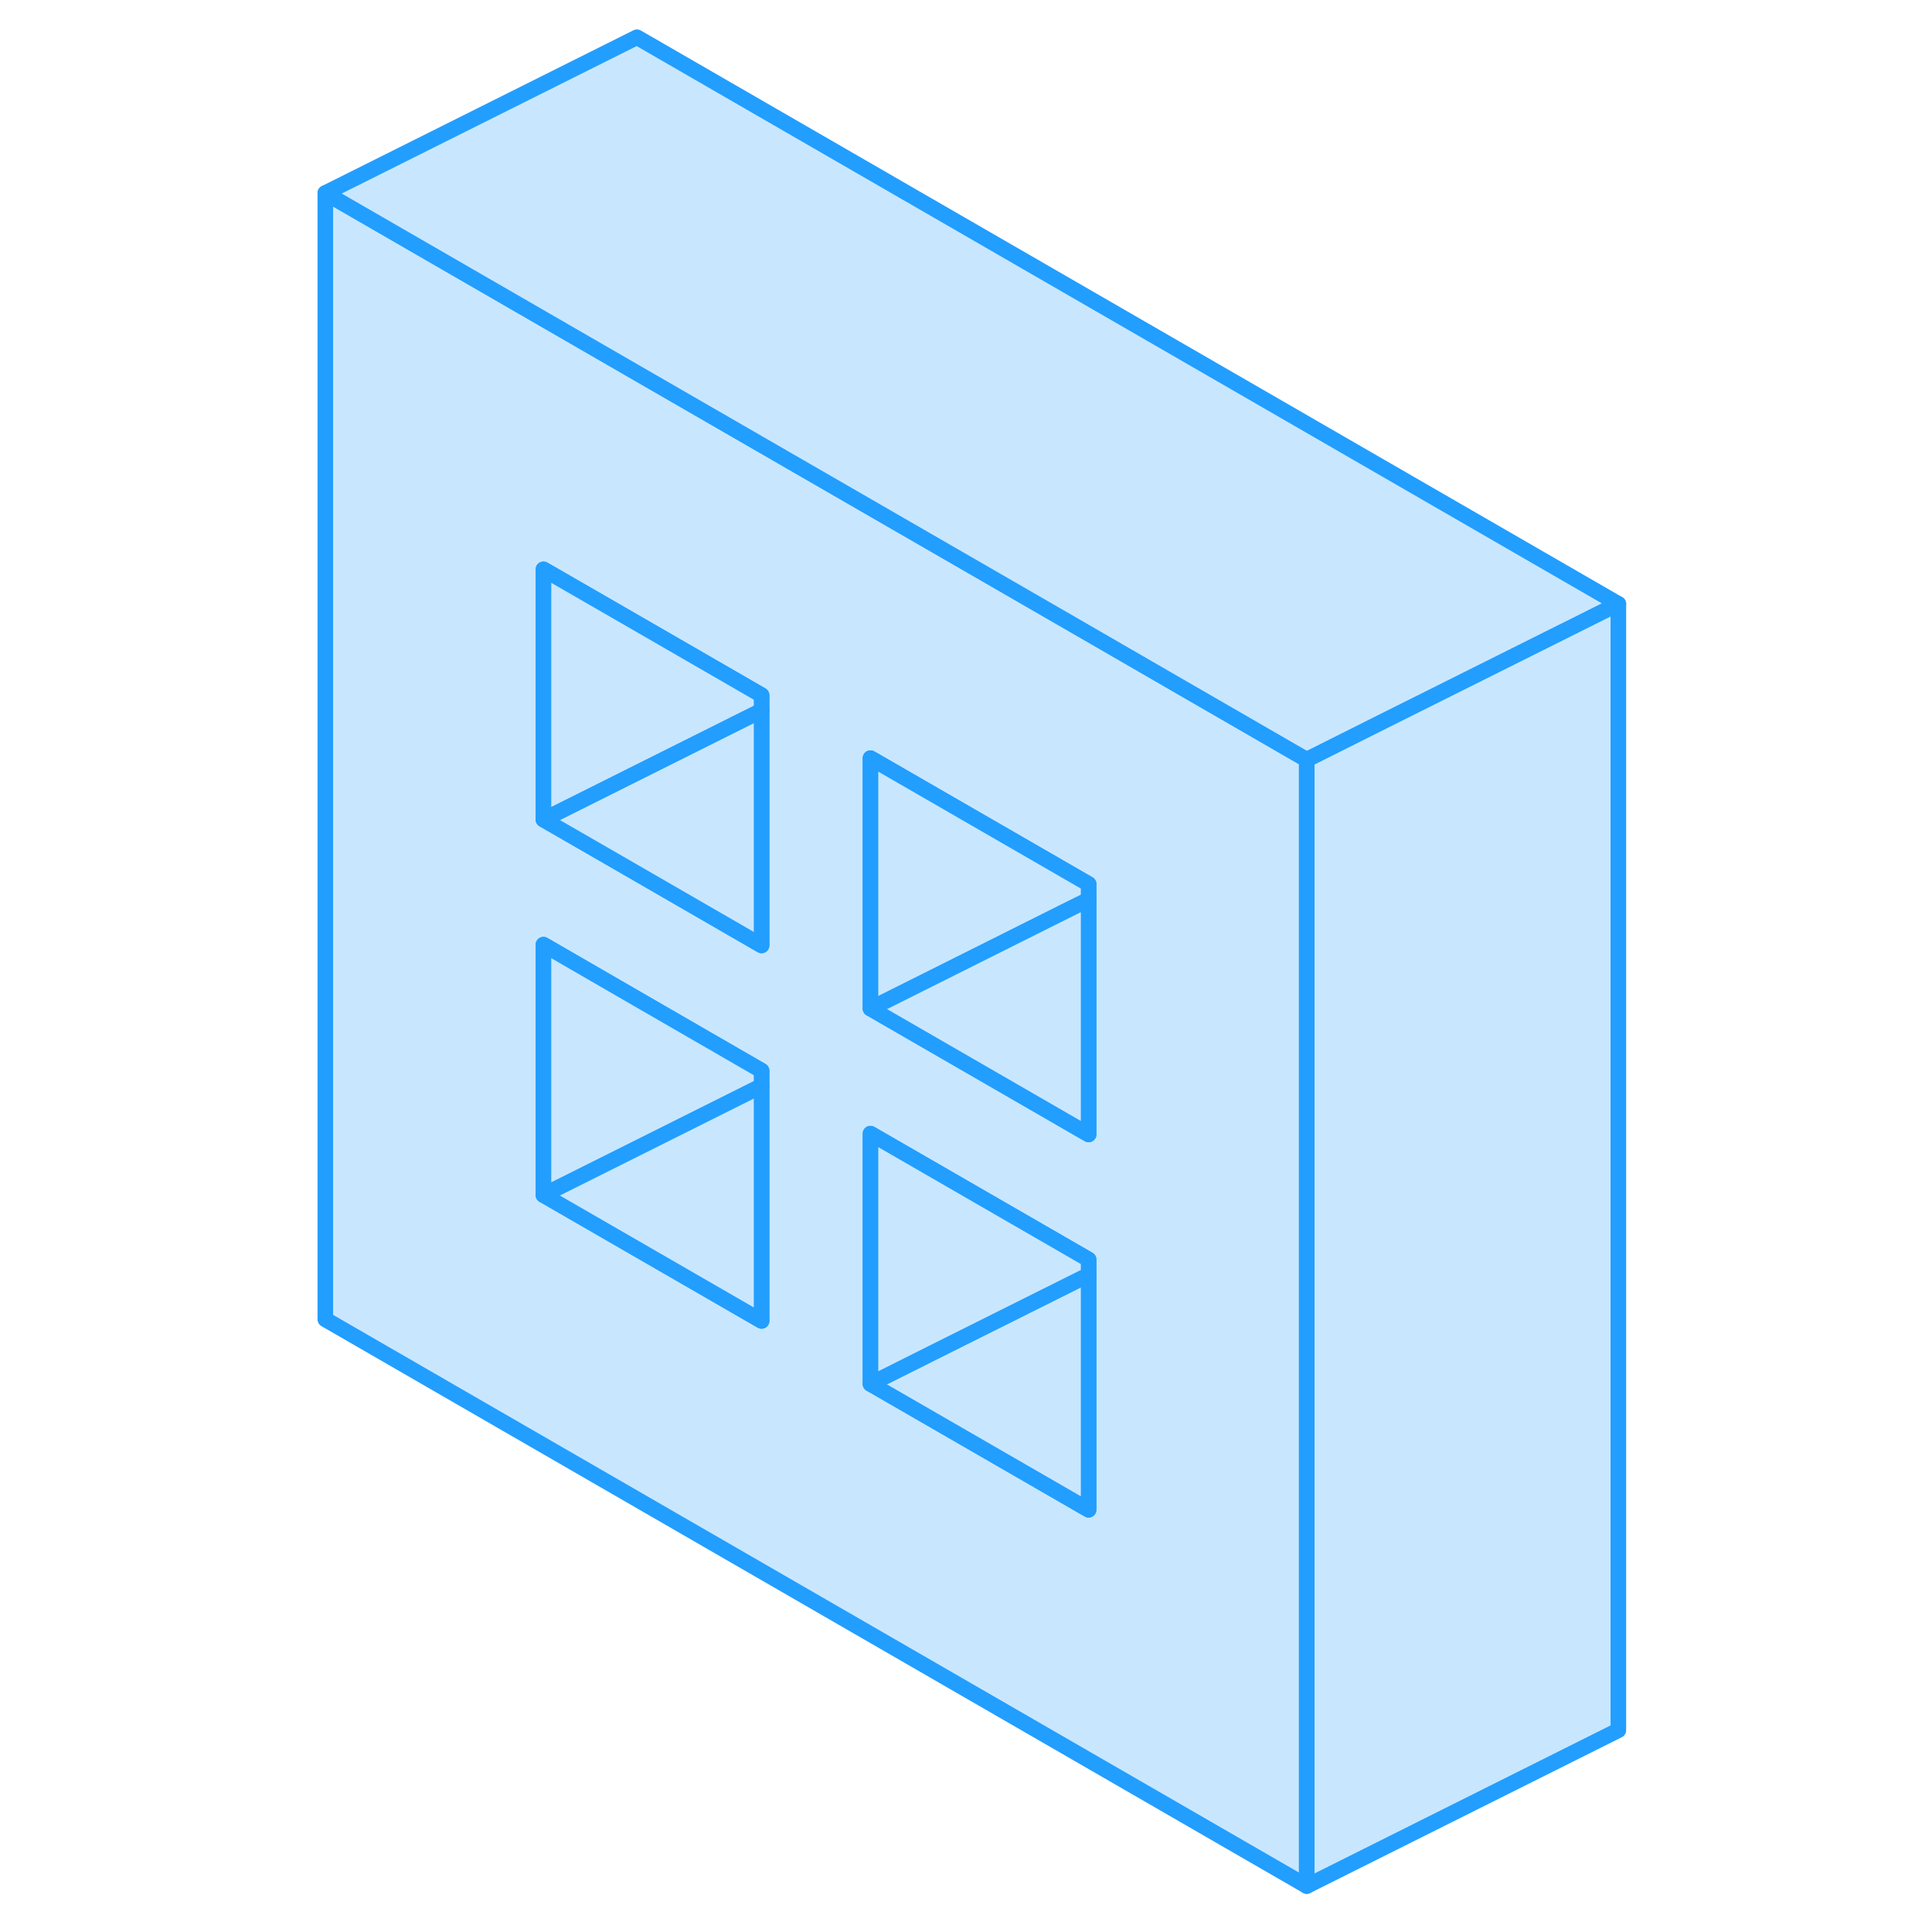 <svg width="48" height="48" viewBox="0 0 88 124" fill="#c8e7ff" xmlns="http://www.w3.org/2000/svg" stroke-width="1px" stroke-linecap="round" stroke-linejoin="round"><path d="M57.87 44.14L50.88 40.1L36.88 32.02L22.88 23.94L2.88 12.39V84.68L65.87 121.05V48.76L57.87 44.14ZM30.88 84.78L16.88 76.7V60.63L22.88 64.1L30.88 68.72V84.78ZM30.88 60.68L22.88 56.06L16.88 52.6V36.54L22.88 40L30.88 44.62V60.68ZM51.87 96.9L37.87 88.82V72.76L51.87 80.84V96.9ZM51.87 72.81L50.88 72.24L37.87 64.73V48.66L51.87 56.74V72.81Z" stroke="#229EFF" stroke-linejoin="round"/><path d="M51.87 57.73V72.81L50.88 72.24L37.87 64.73L50.42 58.45L51.87 57.73Z" stroke="#229EFF" stroke-linejoin="round"/><path d="M30.88 68.72V69.7L16.88 76.7V60.63L22.88 64.1L30.88 68.72Z" stroke="#229EFF" stroke-linejoin="round"/><path d="M30.88 69.7V84.78L16.88 76.7L30.88 69.7Z" stroke="#229EFF" stroke-linejoin="round"/><path d="M51.87 81.82V96.9L37.87 88.82L42.96 86.27L51.87 81.82Z" stroke="#229EFF" stroke-linejoin="round"/><path d="M51.87 80.84V81.82L42.96 86.27L37.87 88.82V72.76L51.87 80.84Z" stroke="#229EFF" stroke-linejoin="round"/><path d="M51.87 56.74V57.73L50.42 58.45L37.87 64.73V48.66L51.87 56.74Z" stroke="#229EFF" stroke-linejoin="round"/><path d="M30.88 45.6V60.68L22.88 56.06L16.88 52.6L30.88 45.6Z" stroke="#229EFF" stroke-linejoin="round"/><path d="M30.88 44.62V45.6L16.88 52.6V36.54L22.88 40L30.88 44.62Z" stroke="#229EFF" stroke-linejoin="round"/><path d="M85.87 38.76L70.96 46.21L65.87 48.76L57.87 44.14L50.88 40.1L36.88 32.02L22.88 23.94L2.88 12.39L22.88 2.39L85.87 38.76Z" stroke="#229EFF" stroke-linejoin="round"/><path d="M85.87 38.76V111.05L65.87 121.05V48.76L70.96 46.21L85.87 38.76Z" stroke="#229EFF" stroke-linejoin="round"/></svg>